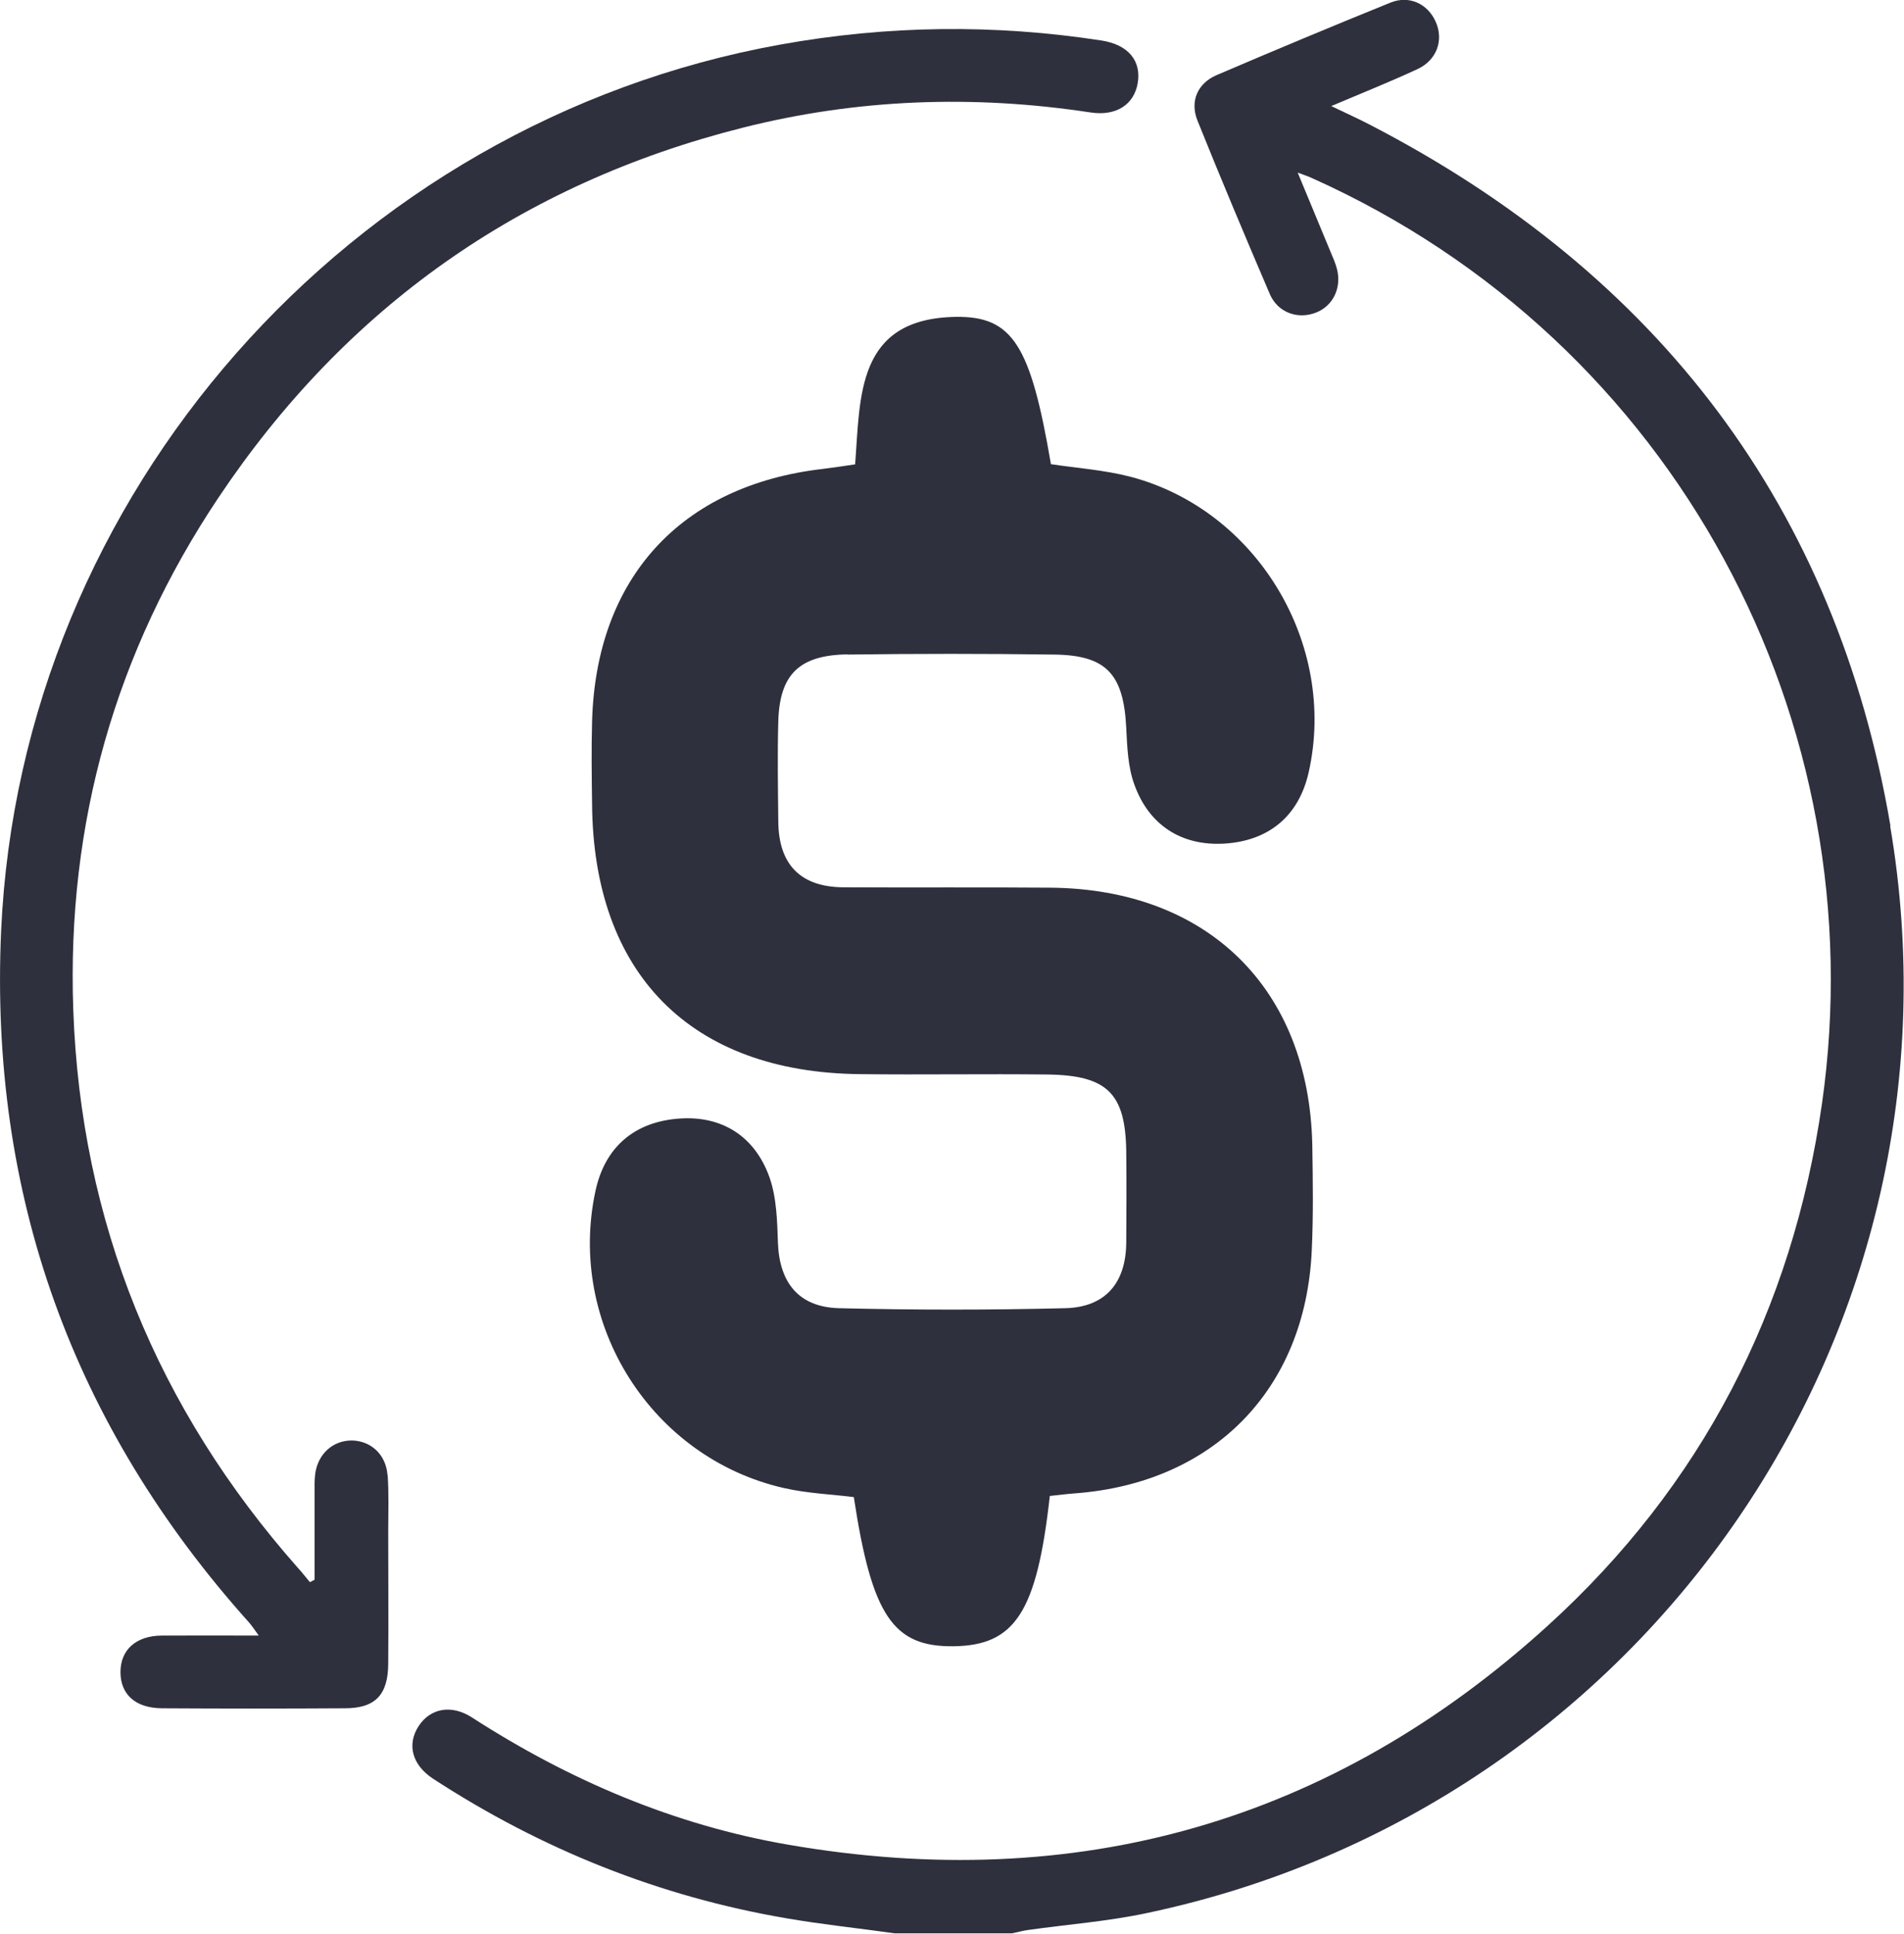 <?xml version="1.0" encoding="UTF-8"?>
<svg id="Camada_2" data-name="Camada 2" xmlns="http://www.w3.org/2000/svg" viewBox="0 0 101.62 103.19">
  <defs>
    <style>
      .cls-1 {
        fill: #2e303d;
      }
    </style>
  </defs>
  <g id="Camada_1-2" data-name="Camada 1">
    <g>
      <path class="cls-1" d="m100.9,44.09c-2.9-17.04-12.41-29.47-27.76-37.42-.63-.33-1.28-.62-2.09-1.01,1.66-.7,3.15-1.3,4.6-1.97,1.04-.48,1.41-1.55.98-2.52-.42-.96-1.41-1.44-2.42-1.03-3.11,1.26-6.2,2.55-9.28,3.87-1.02.44-1.43,1.4-1.02,2.42,1.25,3.11,2.55,6.2,3.87,9.28.43.98,1.5,1.35,2.46.97.9-.35,1.37-1.31,1.12-2.31-.08-.32-.22-.63-.35-.94-.56-1.35-1.12-2.7-1.75-4.22.36.14.54.19.71.27,19.51,8.72,30.18,29.1,27.27,49.43-1.58,11-6.42,20.38-14.64,27.85-11.55,10.49-25.15,14.34-40.53,11.68-6.09-1.05-11.69-3.44-16.88-6.79-1.1-.71-2.22-.49-2.84.45-.65.99-.36,2.09.78,2.83,5.78,3.76,12.06,6.28,18.86,7.44,1.91.33,3.85.53,5.77.8h6.25c.29-.06.58-.14.87-.18,2.12-.3,4.28-.46,6.37-.91,26.62-5.63,44.2-31.17,39.63-58.01Z"/>
      <path class="cls-1" d="m20.68,78.71c-.08-1.1-.9-1.83-1.91-1.84-1.01,0-1.81.72-1.95,1.8-.04.33-.03.67-.03,1.01,0,1.54,0,3.08,0,4.62l-.25.13c-.21-.25-.41-.51-.63-.75-7.53-8.52-11.6-18.46-12-29.81-.35-9.92,2.24-19.08,7.76-27.33,6.78-10.13,16.12-16.73,27.95-19.72,6.13-1.55,12.33-1.77,18.58-.82,1.36.21,2.32-.41,2.52-1.55.21-1.2-.5-2.07-1.94-2.29-5.72-.88-11.44-.81-17.14.22C18.63,6.53,1.11,26.38.06,49.67c-.63,14.08,3.81,26.4,13.23,36.91.16.18.3.4.52.7-1.82,0-3.5-.01-5.18,0-1.37.01-2.2.76-2.2,1.95,0,1.19.8,1.92,2.21,1.93,3.26.02,6.51.02,9.77,0,1.62,0,2.3-.72,2.31-2.37.02-2.35,0-4.7,0-7.05,0-1.01.04-2.02-.03-3.02Z"/>
      <path class="cls-1" d="m45.22,34.93c3.68-.05,7.36-.05,11.03,0,2.8.03,3.72,1.04,3.86,3.92.05,1.01.09,2.08.43,3.01.78,2.18,2.52,3.28,4.77,3.16,2.34-.13,4-1.41,4.54-3.82,1.53-6.84-2.77-13.99-9.52-15.76-1.39-.36-2.85-.46-4.24-.67-1.08-6.33-2.03-7.91-5.09-7.86-5.3.09-5.08,4.24-5.36,7.87-.69.1-1.2.18-1.7.24-7.6.87-12.14,5.83-12.34,13.5-.04,1.45-.02,2.91,0,4.36.06,9.08,5.26,14.35,14.3,14.44,3.34.04,6.67-.02,10.01.02,3.19.04,4.16,1.01,4.2,4.11.02,1.62.01,3.25,0,4.87-.02,2.16-1.13,3.44-3.26,3.49-4.02.1-8.04.1-12.06,0-2.13-.05-3.19-1.33-3.27-3.49-.04-1.18-.07-2.43-.46-3.52-.78-2.16-2.52-3.27-4.79-3.11-2.36.16-3.98,1.48-4.49,3.87-1.53,7.1,3,14.25,10.07,15.85,1.23.28,2.5.33,3.72.48.96,6.33,2.1,8,5.32,7.96,3.28-.04,4.45-1.81,5.14-8.02.54-.06.95-.11,1.36-.14,7.39-.56,12.28-5.55,12.62-12.94.09-1.88.06-3.76.03-5.64-.17-8.35-5.58-13.67-13.98-13.74-3.68-.03-7.35,0-11.03-.02-2.3-.01-3.47-1.21-3.49-3.5-.02-1.8-.05-3.59,0-5.39.08-2.48,1.13-3.5,3.69-3.54Z"/>
    </g>
  </g>
</svg>